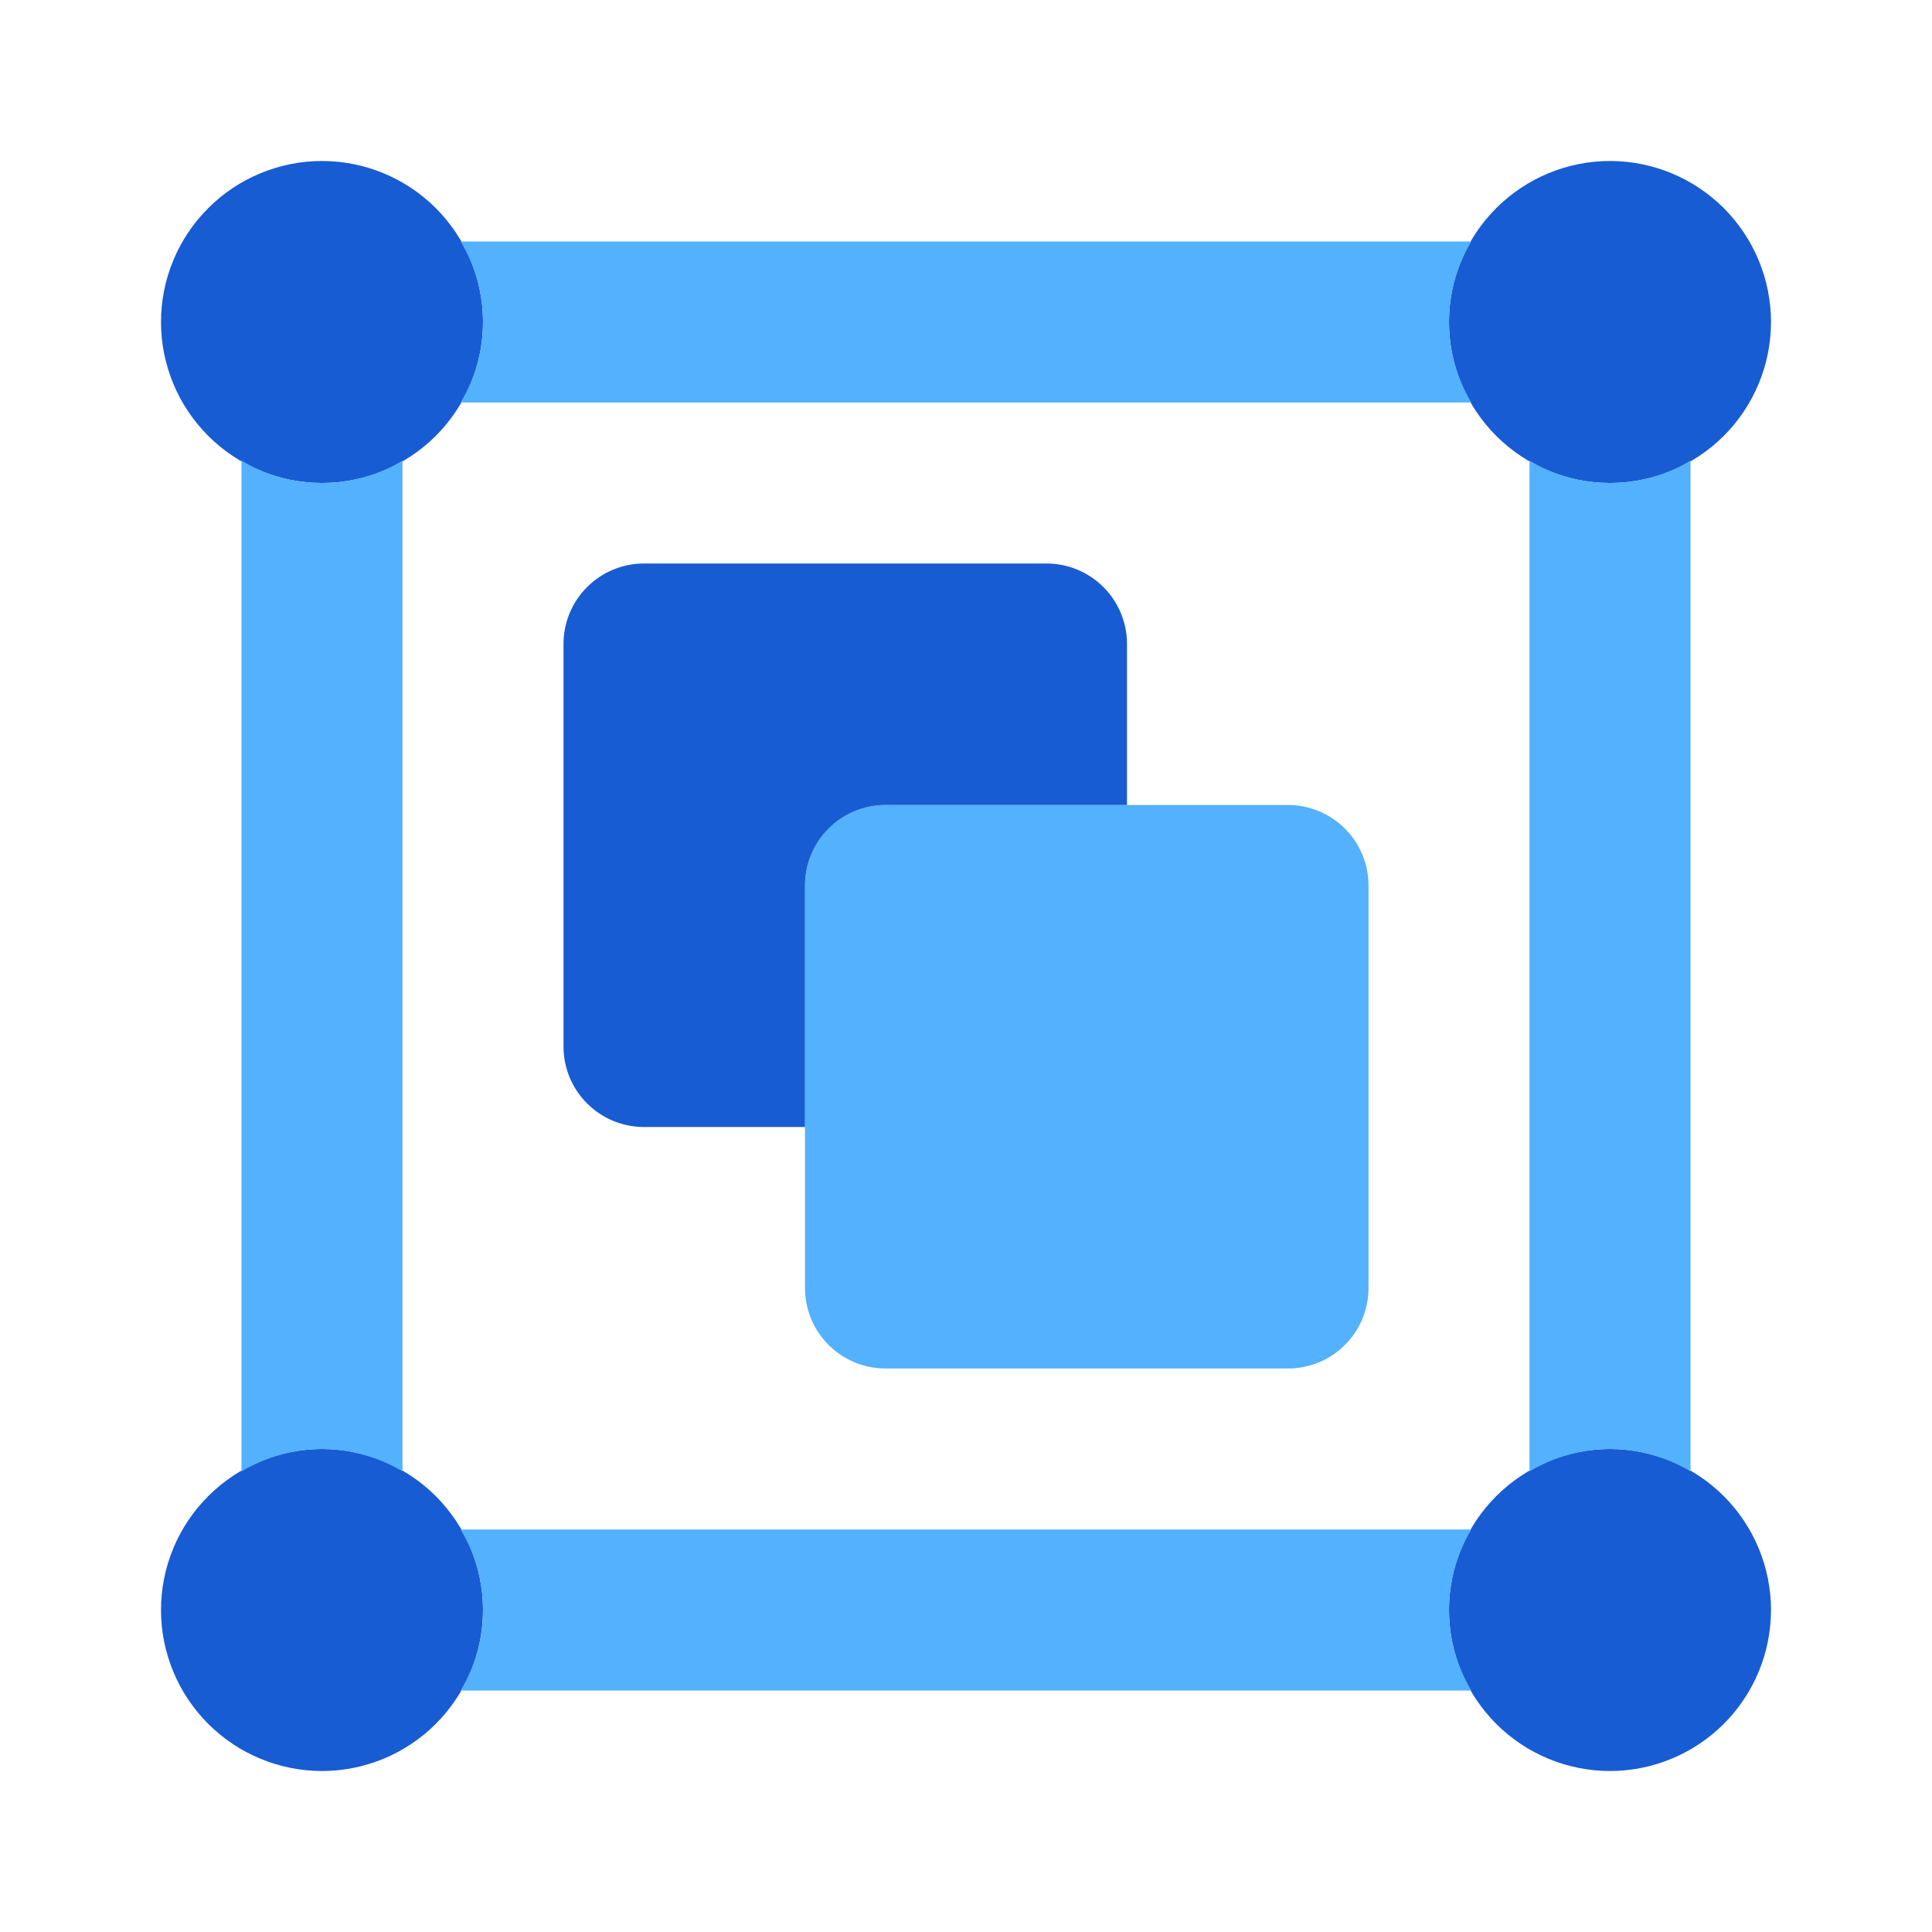 <svg width="24" height="24" viewBox="0 0 24 24" fill="none" xmlns="http://www.w3.org/2000/svg">
<path d="M11 10H16C16.265 10 16.52 10.105 16.707 10.293C16.895 10.48 17 10.735 17 11V16C17 16.265 16.895 16.52 16.707 16.707C16.52 16.895 16.265 17 16 17H11C10.735 17 10.48 16.895 10.293 16.707C10.105 16.52 10 16.265 10 16V11C10 10.735 10.105 10.48 10.293 10.293C10.48 10.105 10.735 10 11 10Z" fill="#53B1FD"/>
<path d="M10 11C10 10.735 10.105 10.48 10.293 10.293C10.48 10.105 10.735 10 11 10H14V8C14 7.735 13.895 7.48 13.707 7.293C13.52 7.105 13.265 7 13 7H8C7.735 7 7.48 7.105 7.293 7.293C7.105 7.48 7 7.735 7 8V13C7 13.265 7.105 13.52 7.293 13.707C7.48 13.895 7.735 14 8 14H10V11ZM4 22C3.47 22 2.961 21.789 2.586 21.414C2.211 21.039 2 20.53 2 20C2 19.47 2.211 18.961 2.586 18.586C2.961 18.211 3.47 18 4 18C4.53 18 5.039 18.211 5.414 18.586C5.789 18.961 6 19.47 6 20C6 20.53 5.789 21.039 5.414 21.414C5.039 21.789 4.53 22 4 22ZM4 6C3.47 6 2.961 5.789 2.586 5.414C2.211 5.039 2 4.53 2 4C2 3.47 2.211 2.961 2.586 2.586C2.961 2.211 3.47 2 4 2C4.53 2 5.039 2.211 5.414 2.586C5.789 2.961 6 3.47 6 4C6 4.53 5.789 5.039 5.414 5.414C5.039 5.789 4.53 6 4 6ZM20 6C19.47 6 18.961 5.789 18.586 5.414C18.211 5.039 18 4.53 18 4C18 3.47 18.211 2.961 18.586 2.586C18.961 2.211 19.47 2 20 2C20.53 2 21.039 2.211 21.414 2.586C21.789 2.961 22 3.47 22 4C22 4.53 21.789 5.039 21.414 5.414C21.039 5.789 20.53 6 20 6ZM20 22C19.47 22 18.961 21.789 18.586 21.414C18.211 21.039 18 20.53 18 20C18 19.47 18.211 18.961 18.586 18.586C18.961 18.211 19.47 18 20 18C20.53 18 21.039 18.211 21.414 18.586C21.789 18.961 22 19.47 22 20C22 20.53 21.789 21.039 21.414 21.414C21.039 21.789 20.53 22 20 22Z" fill="#175CD3"/>
<path d="M18.278 5C18.096 4.698 18 4.352 18 4C18 3.648 18.096 3.302 18.278 3H5.722C5.904 3.302 6 3.648 6 4C6 4.352 5.904 4.698 5.722 5H18.278ZM20 18C20.352 18.002 20.697 18.098 21 18.278V5.722C20.698 5.904 20.352 6 20 6C19.648 6 19.302 5.904 19 5.722V18.278C19.303 18.098 19.648 18.002 20 18ZM4 18C4.352 18.002 4.697 18.098 5 18.278V5.722C4.698 5.904 4.352 6 4 6C3.648 6 3.302 5.904 3 5.722V18.278C3.303 18.098 3.648 18.002 4 18ZM18.278 19H5.722C5.904 19.302 6 19.648 6 20C6 20.352 5.904 20.698 5.722 21H18.278C18.096 20.698 18 20.352 18 20C18 19.648 18.096 19.302 18.278 19Z" fill="#53B1FD"/>
</svg>
